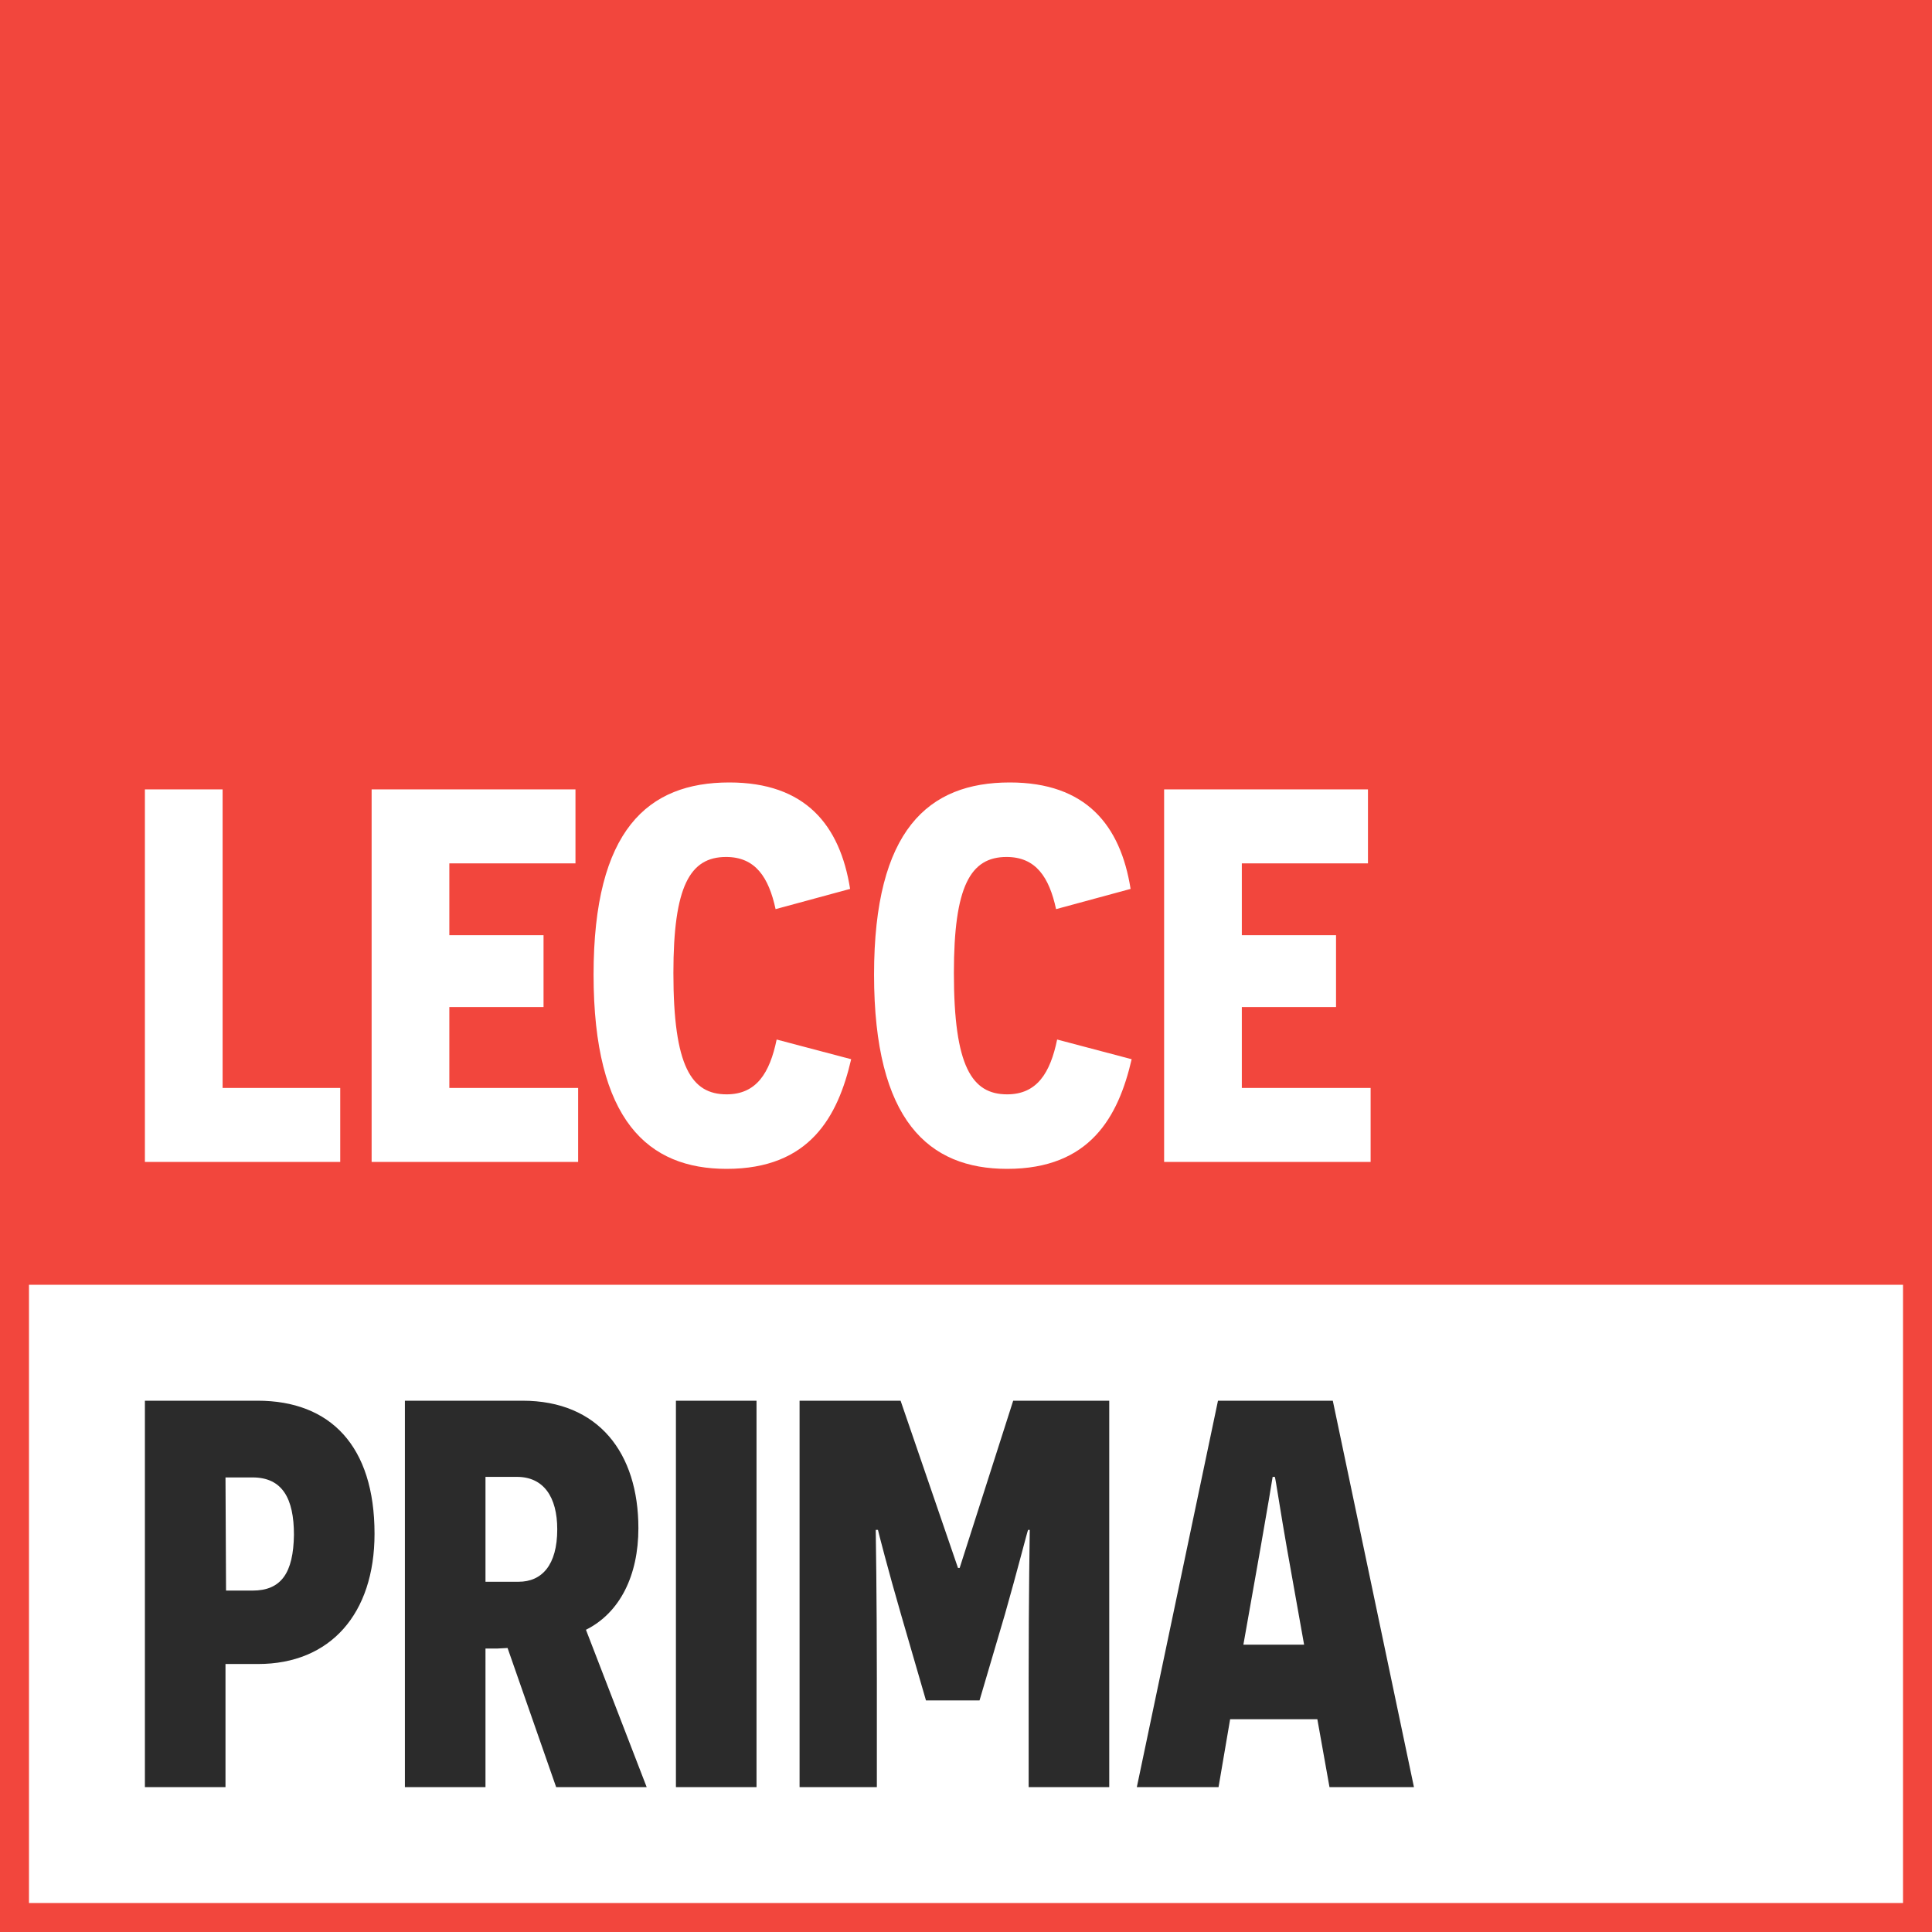 <svg width="400" height="400" xmlns="http://www.w3.org/2000/svg"><g fill="none" fill-rule="evenodd"><path fill="#F2463D" d="M0 0h400v400H0z"/><path stroke="#F2463D" stroke-width="6" fill="#FFF" d="M3 263h394v134H3z"/><path d="M30 240.567v-77.134h16.088v61.818h24.353v15.316H30zm46.942 0v-77.134h42.204v15.316H93.03v14.876h19.504v14.876H93.03v16.75h26.667v15.316H76.942zm83.857-25.344l15.427 4.077c-2.755 11.901-8.595 22.7-25.785 22.7-16.199 0-27.548-9.917-27.548-40.22 0-29.973 11.24-39.78 28.099-39.78 15.757 0 22.92 8.815 25.014 22.039l-15.427 4.187c-1.433-6.612-4.188-10.799-10.248-10.799-7.494 0-10.91 6.06-10.91 24.022 0 19.394 3.747 25.124 11.02 25.124 6.17 0 8.925-4.408 10.358-11.35zm58.072 0l15.427 4.077c-2.755 11.901-8.596 22.7-25.786 22.7-16.198 0-27.548-9.917-27.548-40.22 0-29.973 11.24-39.78 28.1-39.78 15.757 0 22.92 8.815 25.013 22.039l-15.427 4.187c-1.432-6.612-4.187-10.799-10.248-10.799-7.493 0-10.909 6.06-10.909 24.022 0 19.394 3.747 25.124 11.02 25.124 6.17 0 8.925-4.408 10.358-11.35zm22.148 25.344v-77.134h42.204v15.316h-26.116v14.876h19.505v14.876h-19.505v16.75h26.667v15.316H241.02z" fill="#FFF"/><path d="M30 290h23.314c15.086 0 24.229 9.371 24.229 27.543 0 16.571-9.143 26.971-24.114 26.971h-6.743V370H30v-80zm16.8 39.314h5.486c5.943 0 8.457-3.657 8.571-11.543 0-7.542-2.4-11.885-8.571-11.885h-5.6l.114 23.428zM115.143 370l-10.057-28.8-2.172.114h-2.4V370H83.83v-80h24.342c15.772 0 24 10.857 24 26.4 0 9.714-3.771 17.486-10.857 21.029L133.886 370h-18.743zm-14.629-42.514h6.857c4.8 0 8-3.429 8-10.857 0-6.743-2.857-10.858-8.342-10.858h-6.515v21.715zM139.943 370v-80h16.686v80h-16.686zm73.028 0v-22.514c0-16.915.229-30.629.229-30.743h-.343c-.114.114-2.286 8.686-4.8 17.486l-5.257 17.828h-11.086l-5.143-17.714c-2.628-9.029-4.8-17.486-4.8-17.6h-.457c0 .114.229 13.828.229 30.743V370h-16v-80h20.914l11.886 34.629h.343L209.77 290h19.886v80h-16.686zm59.772-14.057h-18.057l-2.4 14.057H235.37l16.8-80h23.772l16.8 80h-17.486l-2.514-14.057zM270 340.514l-3.543-19.885c-1.257-7.086-2.4-14.743-2.514-14.858h-.457c0 .115-1.257 7.658-2.515 14.743l-3.542 20H270z" fill="#2B2B2B"/></g></svg>